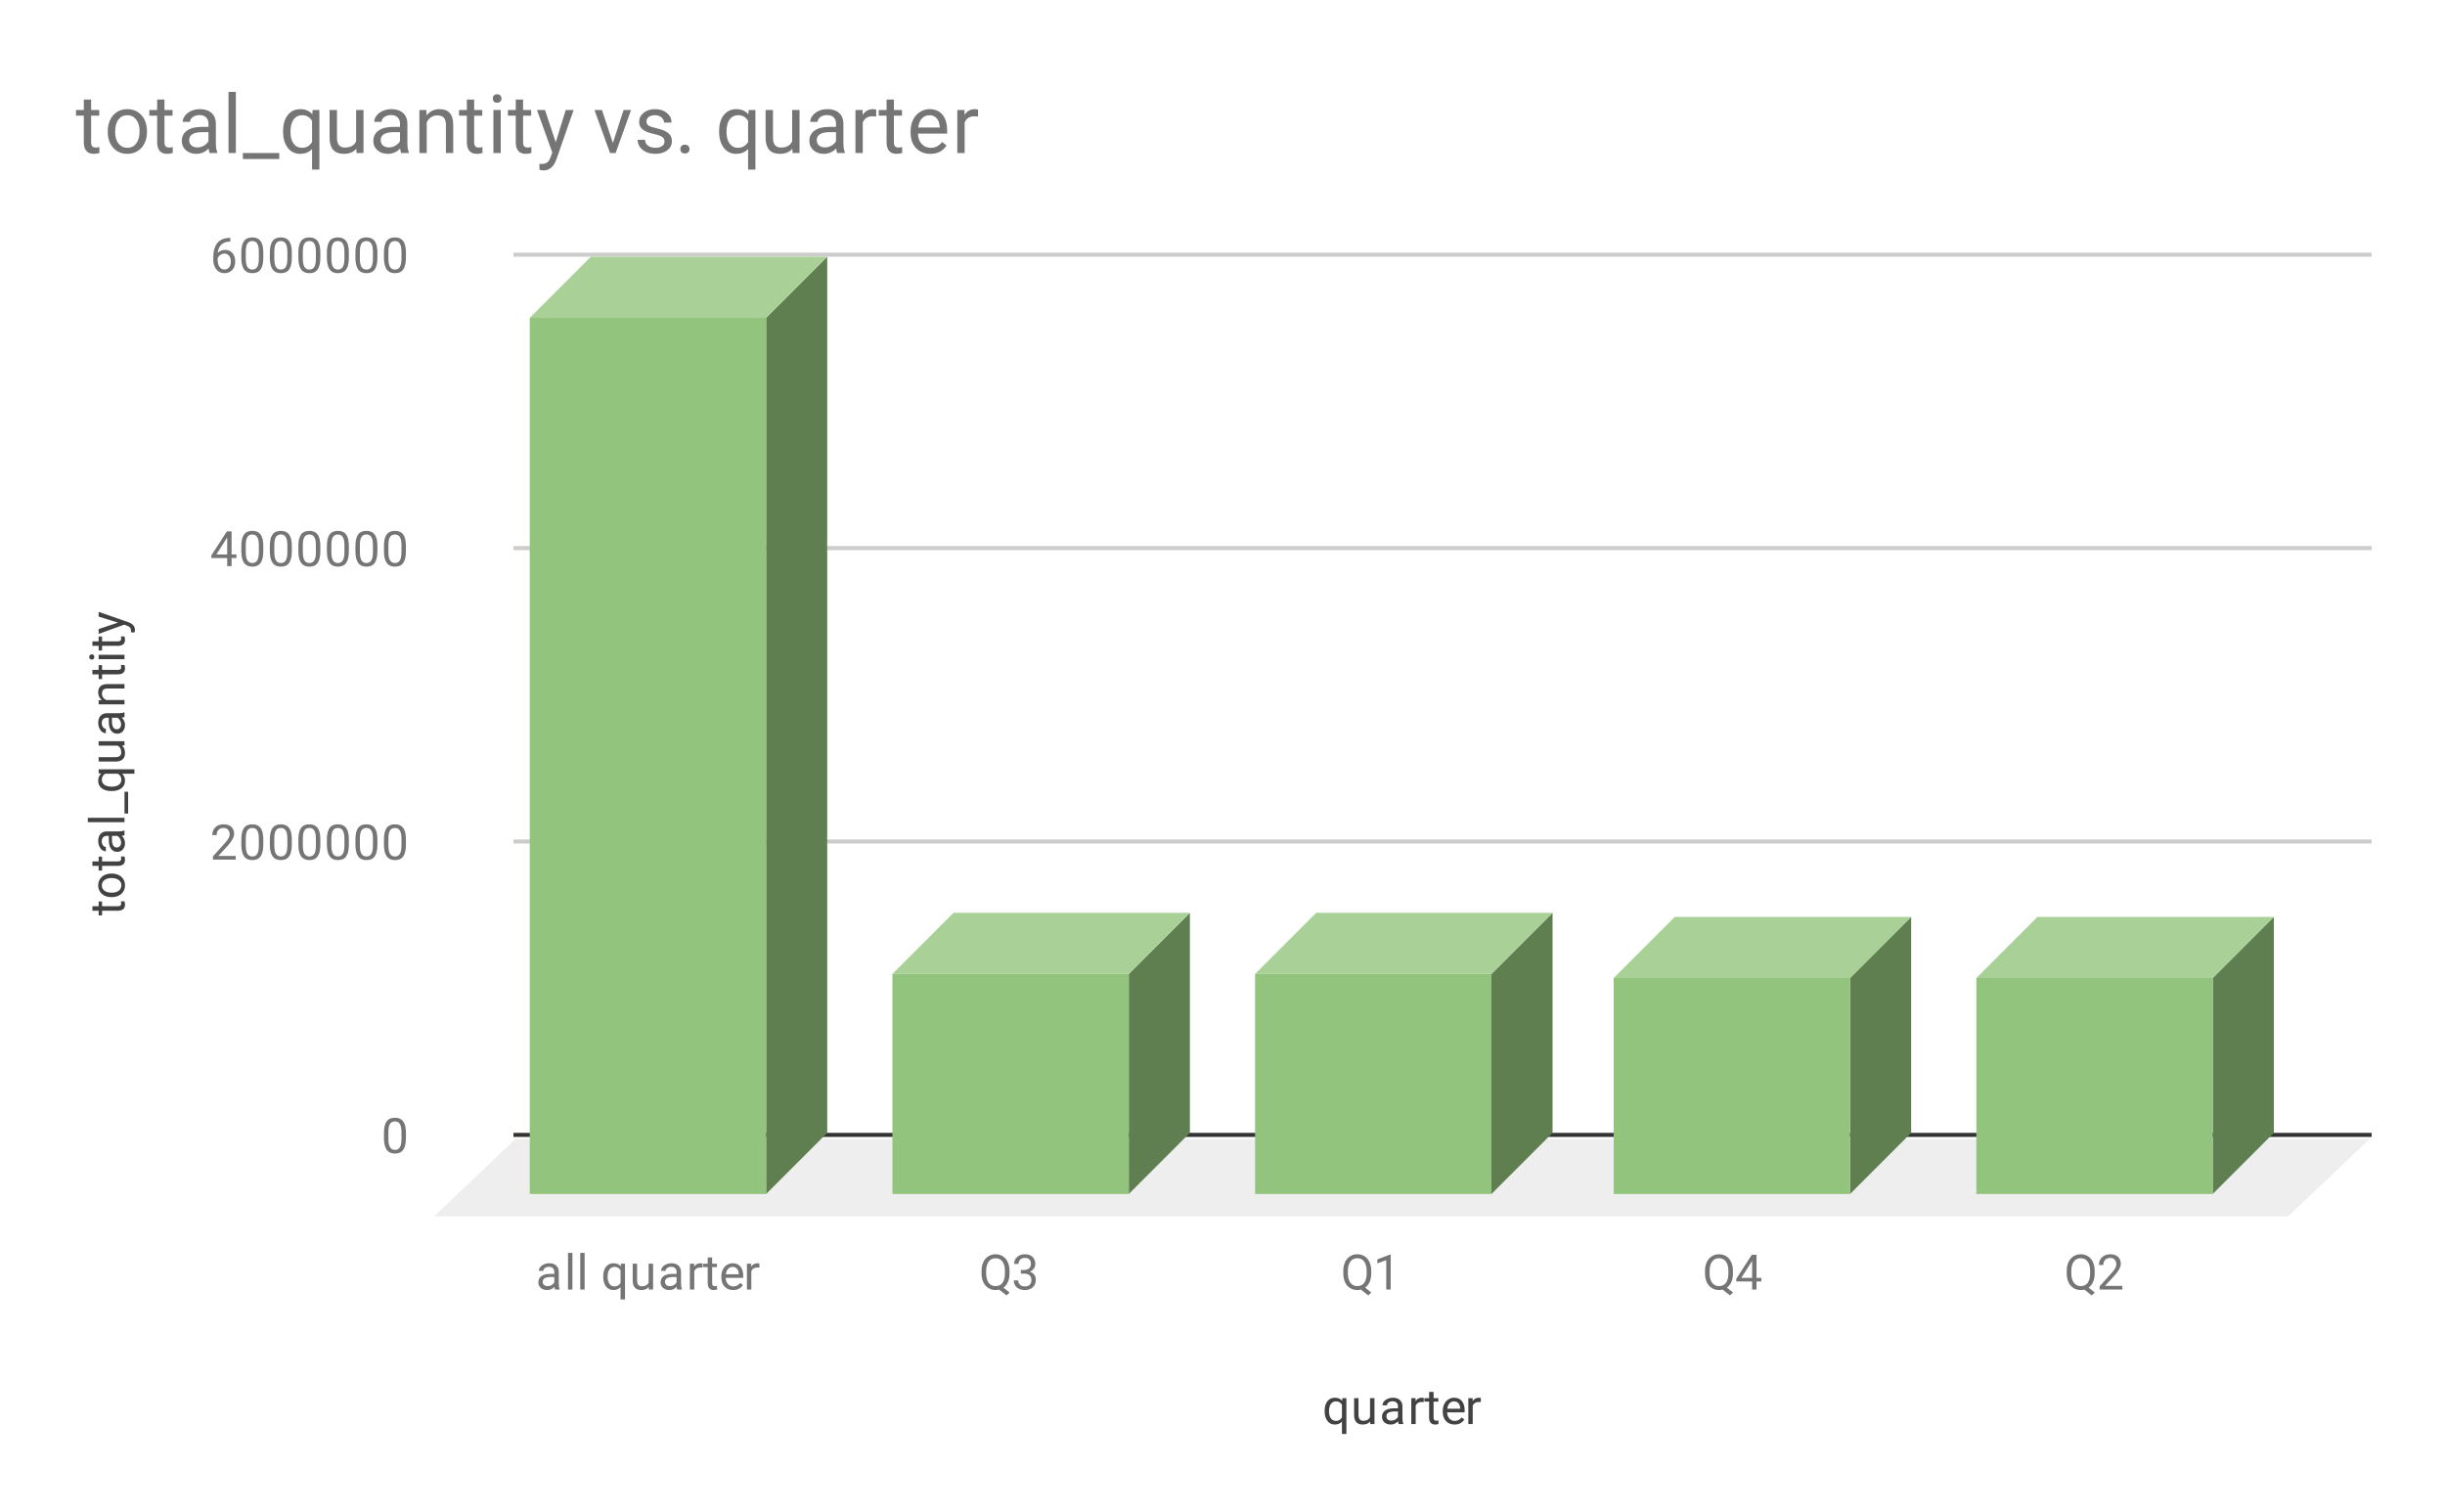 <svg version="1.1" viewBox="0.0 0.0 600.0 371.0" fill="none" stroke="none" stroke-linecap="square" stroke-miterlimit="10" width="600" height="371" xmlns:xlink="http://www.w3.org/1999/xlink" xmlns="http://www.w3.org/2000/svg"><path fill="#ffffff" d="M0 0L600.0 0L600.0 371.0L0 371.0L0 0Z" fill-rule="nonzero"/><path stroke="#333333" stroke-width="1.0" stroke-linecap="butt" d="M126.5 278.5L581.5 278.5" fill-rule="nonzero"/><path fill="#eeeeee" d="M106.5 298.5L126.5 279.5L581.5 279.5L561.5 298.5Z" fill-rule="nonzero"/><path stroke="#cccccc" stroke-width="1.0" stroke-linecap="butt" d="M126.5 206.5L581.5 206.5" fill-rule="nonzero"/><path stroke="#cccccc" stroke-width="1.0" stroke-linecap="butt" d="M126.5 134.5L581.5 134.5" fill-rule="nonzero"/><path stroke="#cccccc" stroke-width="1.0" stroke-linecap="butt" d="M126.5 62.5L581.5 62.5" fill-rule="nonzero"/><clipPath id="id_0"><path d="M106.55 62.417L581.45 62.417L581.45 298.45L106.55 298.45L106.55 62.417Z" clip-rule="nonzero"/></clipPath><path fill="#607f51" clip-path="url(#id_0)" d="M203.0 63.0L203.0 278.0L188.0 293.0L188.0 78.0Z" fill-rule="nonzero"/><path fill="#a9d097" clip-path="url(#id_0)" d="M188.0 78.0L130.0 78.0L145.0 63.0L203.0 63.0Z" fill-rule="nonzero"/><path stroke="#000000" stroke-width="2.0" stroke-linecap="butt" stroke-opacity="0.0" clip-path="url(#id_0)" d="M188.0 293.0L130.0 293.0L130.0 78.0L188.0 78.0Z" fill-rule="nonzero"/><path fill="#93c47d" clip-path="url(#id_0)" d="M188.0 293.0L130.0 293.0L130.0 78.0L188.0 78.0Z" fill-rule="nonzero"/><path fill="#607f51" clip-path="url(#id_0)" d="M292.0 224.0L292.0 278.0L277.0 293.0L277.0 239.0Z" fill-rule="nonzero"/><path fill="#a9d097" clip-path="url(#id_0)" d="M277.0 239.0L219.0 239.0L234.0 224.0L292.0 224.0Z" fill-rule="nonzero"/><path stroke="#000000" stroke-width="2.0" stroke-linecap="butt" stroke-opacity="0.0" clip-path="url(#id_0)" d="M277.0 293.0L219.0 293.0L219.0 239.0L277.0 239.0Z" fill-rule="nonzero"/><path fill="#93c47d" clip-path="url(#id_0)" d="M277.0 293.0L219.0 293.0L219.0 239.0L277.0 239.0Z" fill-rule="nonzero"/><path fill="#607f51" clip-path="url(#id_0)" d="M381.0 224.0L381.0 278.0L366.0 293.0L366.0 239.0Z" fill-rule="nonzero"/><path fill="#a9d097" clip-path="url(#id_0)" d="M366.0 239.0L308.0 239.0L323.0 224.0L381.0 224.0Z" fill-rule="nonzero"/><path stroke="#000000" stroke-width="2.0" stroke-linecap="butt" stroke-opacity="0.0" clip-path="url(#id_0)" d="M366.0 293.0L308.0 293.0L308.0 239.0L366.0 239.0Z" fill-rule="nonzero"/><path fill="#93c47d" clip-path="url(#id_0)" d="M366.0 293.0L308.0 293.0L308.0 239.0L366.0 239.0Z" fill-rule="nonzero"/><path fill="#607f51" clip-path="url(#id_0)" d="M469.0 225.0L469.0 278.0L454.0 293.0L454.0 240.0Z" fill-rule="nonzero"/><path fill="#a9d097" clip-path="url(#id_0)" d="M454.0 240.0L396.0 240.0L411.0 225.0L469.0 225.0Z" fill-rule="nonzero"/><path stroke="#000000" stroke-width="2.0" stroke-linecap="butt" stroke-opacity="0.0" clip-path="url(#id_0)" d="M454.0 293.0L396.0 293.0L396.0 240.0L454.0 240.0Z" fill-rule="nonzero"/><path fill="#93c47d" clip-path="url(#id_0)" d="M454.0 293.0L396.0 293.0L396.0 240.0L454.0 240.0Z" fill-rule="nonzero"/><path fill="#607f51" clip-path="url(#id_0)" d="M558.0 225.0L558.0 278.0L543.0 293.0L543.0 240.0Z" fill-rule="nonzero"/><path fill="#a9d097" clip-path="url(#id_0)" d="M543.0 240.0L485.0 240.0L500.0 225.0L558.0 225.0Z" fill-rule="nonzero"/><path stroke="#000000" stroke-width="2.0" stroke-linecap="butt" stroke-opacity="0.0" clip-path="url(#id_0)" d="M543.0 293.0L485.0 293.0L485.0 240.0L543.0 240.0Z" fill-rule="nonzero"/><path fill="#93c47d" clip-path="url(#id_0)" d="M543.0 293.0L485.0 293.0L485.0 240.0L543.0 240.0Z" fill-rule="nonzero"/><path fill="#424242" d="M325.062 346.231Q325.062 344.731 325.734 343.872Q326.422 342.997 327.578 342.997Q328.703 342.997 329.359 343.747L329.406 343.106L330.406 343.106L330.406 351.887L329.312 351.887L329.312 348.856Q328.656 349.575 327.578 349.575Q326.422 349.575 325.734 348.684Q325.062 347.778 325.062 346.309L325.062 346.231ZM326.141 346.356Q326.141 347.434 326.594 348.059Q327.062 348.684 327.844 348.684Q328.812 348.684 329.312 347.825L329.312 344.716Q328.797 343.887 327.859 343.887Q327.062 343.887 326.594 344.512Q326.141 345.137 326.141 346.356ZM336.234 348.825Q335.609 349.575 334.375 349.575Q333.359 349.575 332.828 348.981Q332.297 348.387 332.297 347.231L332.297 343.106L333.375 343.106L333.375 347.2Q333.375 348.653 334.547 348.653Q335.797 348.653 336.203 347.716L336.203 343.106L337.297 343.106L337.297 349.45L336.266 349.45L336.234 348.825ZM343.234 349.45Q343.141 349.262 343.078 348.778Q342.328 349.575 341.281 349.575Q340.344 349.575 339.734 349.044Q339.141 348.512 339.141 347.684Q339.141 346.7 339.891 346.153Q340.641 345.606 342.016 345.606L343.062 345.606L343.062 345.106Q343.062 344.544 342.719 344.216Q342.391 343.872 341.719 343.872Q341.141 343.872 340.75 344.169Q340.359 344.45 340.359 344.872L339.266 344.872Q339.266 344.387 339.594 343.95Q339.938 343.512 340.516 343.262Q341.094 342.997 341.781 342.997Q342.891 342.997 343.5 343.544Q344.125 344.091 344.156 345.044L344.156 347.966Q344.156 348.841 344.375 349.356L344.375 349.45L343.234 349.45ZM341.438 348.622Q341.953 348.622 342.406 348.356Q342.859 348.091 343.062 347.669L343.062 346.372L342.219 346.372Q340.219 346.372 340.219 347.544Q340.219 348.044 340.562 348.341Q340.906 348.622 341.438 348.622ZM349.391 344.075Q349.141 344.044 348.859 344.044Q347.781 344.044 347.406 344.95L347.406 349.45L346.328 349.45L346.328 343.106L347.375 343.106L347.391 343.841Q347.922 342.997 348.906 342.997Q349.219 342.997 349.391 343.075L349.391 344.075ZM351.797 341.575L351.797 343.106L352.969 343.106L352.969 343.95L351.797 343.95L351.797 347.872Q351.797 348.262 351.953 348.45Q352.109 348.637 352.484 348.637Q352.672 348.637 353.0 348.575L353.0 349.45Q352.578 349.575 352.172 349.575Q351.453 349.575 351.078 349.137Q350.703 348.684 350.703 347.872L350.703 343.95L349.547 343.95L349.547 343.106L350.703 343.106L350.703 341.575L351.797 341.575ZM356.953 349.575Q355.656 349.575 354.844 348.731Q354.047 347.872 354.047 346.45L354.047 346.262Q354.047 345.309 354.406 344.575Q354.766 343.825 355.406 343.419Q356.062 342.997 356.812 342.997Q358.047 342.997 358.734 343.809Q359.422 344.622 359.422 346.137L359.422 346.591L355.125 346.591Q355.156 347.528 355.672 348.106Q356.203 348.684 357.016 348.684Q357.578 348.684 357.969 348.45Q358.375 348.216 358.688 347.825L359.344 348.341Q358.547 349.575 356.953 349.575ZM356.812 343.887Q356.156 343.887 355.703 344.372Q355.266 344.841 355.172 345.7L358.344 345.7L358.344 345.622Q358.297 344.794 357.891 344.341Q357.5 343.887 356.812 343.887ZM363.391 344.075Q363.141 344.044 362.859 344.044Q361.781 344.044 361.406 344.95L361.406 349.45L360.328 349.45L360.328 343.106L361.375 343.106L361.391 343.841Q361.922 342.997 362.906 342.997Q363.219 342.997 363.391 343.075L363.391 344.075Z" fill-rule="nonzero"/><path fill="#424242" d="M22.675 222.386L24.206 222.386L24.206 221.215L25.05 221.215L25.05 222.386L28.972 222.386Q29.363 222.386 29.55 222.23Q29.738 222.074 29.738 221.699Q29.738 221.511 29.675 221.183L30.55 221.183Q30.675 221.605 30.675 222.011Q30.675 222.73 30.238 223.105Q29.784 223.48 28.972 223.48L25.05 223.48L25.05 224.636L24.206 224.636L24.206 223.48L22.675 223.48L22.675 222.386ZM27.316 220.152Q26.394 220.152 25.644 219.793Q24.894 219.418 24.503 218.761Q24.097 218.105 24.097 217.277Q24.097 215.98 24.988 215.183Q25.878 214.371 27.378 214.371L27.456 214.371Q28.378 214.371 29.113 214.73Q29.847 215.09 30.269 215.746Q30.675 216.402 30.675 217.261Q30.675 218.543 29.784 219.355Q28.878 220.152 27.394 220.152L27.316 220.152ZM27.456 219.058Q28.503 219.058 29.144 218.574Q29.784 218.074 29.784 217.261Q29.784 216.433 29.144 215.949Q28.488 215.465 27.316 215.465Q26.284 215.465 25.644 215.965Q24.988 216.449 24.988 217.277Q24.988 218.074 25.628 218.574Q26.253 219.058 27.456 219.058ZM22.675 211.386L24.206 211.386L24.206 210.215L25.05 210.215L25.05 211.386L28.972 211.386Q29.363 211.386 29.55 211.23Q29.738 211.074 29.738 210.699Q29.738 210.511 29.675 210.183L30.55 210.183Q30.675 210.605 30.675 211.011Q30.675 211.73 30.238 212.105Q29.784 212.48 28.972 212.48L25.05 212.48L25.05 213.636L24.206 213.636L24.206 212.48L22.675 212.48L22.675 211.386ZM30.55 204.949Q30.363 205.043 29.878 205.105Q30.675 205.855 30.675 206.902Q30.675 207.84 30.144 208.449Q29.613 209.043 28.784 209.043Q27.8 209.043 27.253 208.293Q26.706 207.543 26.706 206.168L26.706 205.121L26.206 205.121Q25.644 205.121 25.316 205.465Q24.972 205.793 24.972 206.465Q24.972 207.043 25.269 207.433Q25.55 207.824 25.972 207.824L25.972 208.918Q25.488 208.918 25.05 208.59Q24.613 208.246 24.363 207.668Q24.097 207.09 24.097 206.402Q24.097 205.293 24.644 204.683Q25.191 204.058 26.144 204.027L29.066 204.027Q29.941 204.027 30.456 203.808L30.55 203.808L30.55 204.949ZM29.722 206.746Q29.722 206.23 29.456 205.777Q29.191 205.324 28.769 205.121L27.472 205.121L27.472 205.965Q27.472 207.965 28.644 207.965Q29.144 207.965 29.441 207.621Q29.722 207.277 29.722 206.746ZM30.55 200.683L30.55 201.761L21.55 201.761L21.55 200.683L30.55 200.683ZM31.441 194.293L31.441 199.652L30.55 199.652L30.55 194.293L31.441 194.293ZM27.331 194.121Q25.831 194.121 24.972 193.449Q24.097 192.761 24.097 191.605Q24.097 190.48 24.847 189.824L24.206 189.777L24.206 188.777L32.988 188.777L32.988 189.871L29.956 189.871Q30.675 190.527 30.675 191.605Q30.675 192.761 29.784 193.449Q28.878 194.121 27.409 194.121L27.331 194.121ZM27.456 193.043Q28.534 193.043 29.159 192.59Q29.784 192.121 29.784 191.34Q29.784 190.371 28.925 189.871L25.816 189.871Q24.988 190.386 24.988 191.324Q24.988 192.121 25.613 192.59Q26.238 193.043 27.456 193.043ZM29.925 182.949Q30.675 183.574 30.675 184.808Q30.675 185.824 30.081 186.355Q29.488 186.886 28.331 186.886L24.206 186.886L24.206 185.808L28.3 185.808Q29.753 185.808 29.753 184.636Q29.753 183.386 28.816 182.98L24.206 182.98L24.206 181.886L30.55 181.886L30.55 182.918L29.925 182.949ZM30.55 175.949Q30.363 176.043 29.878 176.105Q30.675 176.855 30.675 177.902Q30.675 178.84 30.144 179.449Q29.613 180.043 28.784 180.043Q27.8 180.043 27.253 179.293Q26.706 178.543 26.706 177.168L26.706 176.121L26.206 176.121Q25.644 176.121 25.316 176.465Q24.972 176.793 24.972 177.465Q24.972 178.043 25.269 178.433Q25.55 178.824 25.972 178.824L25.972 179.918Q25.488 179.918 25.05 179.59Q24.613 179.246 24.363 178.668Q24.097 178.09 24.097 177.402Q24.097 176.293 24.644 175.683Q25.191 175.058 26.144 175.027L29.066 175.027Q29.941 175.027 30.456 174.808L30.55 174.808L30.55 175.949ZM29.722 177.746Q29.722 177.23 29.456 176.777Q29.191 176.324 28.769 176.121L27.472 176.121L27.472 176.965Q27.472 178.965 28.644 178.965Q29.144 178.965 29.441 178.621Q29.722 178.277 29.722 177.746ZM24.206 171.84L25.003 171.808Q24.097 171.074 24.097 169.902Q24.097 167.886 26.363 167.871L30.55 167.871L30.55 168.965L26.347 168.965Q25.675 168.965 25.347 169.277Q25.019 169.574 25.019 170.23Q25.019 170.761 25.3 171.168Q25.581 171.558 26.034 171.777L30.55 171.777L30.55 172.855L24.206 172.855L24.206 171.84ZM22.675 164.386L24.206 164.386L24.206 163.215L25.05 163.215L25.05 164.386L28.972 164.386Q29.363 164.386 29.55 164.23Q29.738 164.074 29.738 163.699Q29.738 163.511 29.675 163.183L30.55 163.183Q30.675 163.605 30.675 164.011Q30.675 164.73 30.238 165.105Q29.784 165.48 28.972 165.48L25.05 165.48L25.05 166.636L24.206 166.636L24.206 165.48L22.675 165.48L22.675 164.386ZM30.55 160.683L30.55 161.761L24.206 161.761L24.206 160.683L30.55 160.683ZM22.534 161.855Q22.269 161.855 22.081 161.699Q21.894 161.527 21.894 161.215Q21.894 160.902 22.081 160.746Q22.269 160.574 22.534 160.574Q22.784 160.574 22.972 160.746Q23.144 160.902 23.144 161.215Q23.144 161.527 22.972 161.699Q22.784 161.855 22.534 161.855ZM22.675 157.386L24.206 157.386L24.206 156.215L25.05 156.215L25.05 157.386L28.972 157.386Q29.363 157.386 29.55 157.23Q29.738 157.074 29.738 156.699Q29.738 156.511 29.675 156.183L30.55 156.183Q30.675 156.605 30.675 157.011Q30.675 157.73 30.238 158.105Q29.784 158.48 28.972 158.48L25.05 158.48L25.05 159.636L24.206 159.636L24.206 158.48L22.675 158.48L22.675 157.386ZM28.956 152.793L24.206 151.308L24.206 150.152L31.534 152.699Q33.113 153.293 33.113 154.574L33.097 154.793L33.019 155.183L32.144 155.183L32.159 154.902Q32.159 154.34 31.941 154.043Q31.722 153.73 31.128 153.527L30.472 153.293L24.206 155.558L24.206 154.371L28.956 152.793Z" fill-rule="nonzero"/><path fill="#757575" d="M99.612 279.309Q99.612 281.216 98.956 282.153Q98.316 283.075 96.925 283.075Q95.566 283.075 94.909 282.169Q94.253 281.262 94.222 279.45L94.222 278.012Q94.222 276.122 94.862 275.216Q95.519 274.294 96.909 274.294Q98.284 274.294 98.941 275.184Q99.597 276.059 99.612 277.903L99.612 279.309ZM98.519 277.825Q98.519 276.45 98.128 275.825Q97.753 275.184 96.909 275.184Q96.081 275.184 95.691 275.825Q95.316 276.45 95.316 277.747L95.316 279.481Q95.316 280.856 95.706 281.528Q96.112 282.184 96.925 282.184Q97.722 282.184 98.112 281.559Q98.503 280.934 98.519 279.606L98.519 277.825Z" fill-rule="nonzero"/><path fill="#757575" d="M57.847 210.939L52.253 210.939L52.253 210.158L55.206 206.876Q55.862 206.126 56.112 205.673Q56.362 205.205 56.362 204.705Q56.362 204.033 55.956 203.611Q55.566 203.173 54.878 203.173Q54.081 203.173 53.628 203.642Q53.175 204.095 53.175 204.923L52.097 204.923Q52.097 203.736 52.847 203.017Q53.612 202.283 54.878 202.283Q56.081 202.283 56.769 202.908Q57.456 203.533 57.456 204.58Q57.456 205.83 55.847 207.58L53.566 210.048L57.847 210.048L57.847 210.939ZM64.612 207.298Q64.612 209.205 63.956 210.142Q63.316 211.064 61.925 211.064Q60.566 211.064 59.909 210.158Q59.253 209.251 59.222 207.439L59.222 206.001Q59.222 204.111 59.862 203.205Q60.519 202.283 61.909 202.283Q63.284 202.283 63.941 203.173Q64.597 204.048 64.612 205.892L64.612 207.298ZM63.519 205.814Q63.519 204.439 63.128 203.814Q62.753 203.173 61.909 203.173Q61.081 203.173 60.691 203.814Q60.316 204.439 60.316 205.736L60.316 207.47Q60.316 208.845 60.706 209.517Q61.112 210.173 61.925 210.173Q62.722 210.173 63.112 209.548Q63.503 208.923 63.519 207.595L63.519 205.814ZM71.612 207.298Q71.612 209.205 70.956 210.142Q70.316 211.064 68.925 211.064Q67.566 211.064 66.909 210.158Q66.253 209.251 66.222 207.439L66.222 206.001Q66.222 204.111 66.862 203.205Q67.519 202.283 68.909 202.283Q70.284 202.283 70.941 203.173Q71.597 204.048 71.612 205.892L71.612 207.298ZM70.519 205.814Q70.519 204.439 70.128 203.814Q69.753 203.173 68.909 203.173Q68.081 203.173 67.691 203.814Q67.316 204.439 67.316 205.736L67.316 207.47Q67.316 208.845 67.706 209.517Q68.112 210.173 68.925 210.173Q69.722 210.173 70.112 209.548Q70.503 208.923 70.519 207.595L70.519 205.814ZM78.612 207.298Q78.612 209.205 77.956 210.142Q77.316 211.064 75.925 211.064Q74.566 211.064 73.909 210.158Q73.253 209.251 73.222 207.439L73.222 206.001Q73.222 204.111 73.862 203.205Q74.519 202.283 75.909 202.283Q77.284 202.283 77.941 203.173Q78.597 204.048 78.612 205.892L78.612 207.298ZM77.519 205.814Q77.519 204.439 77.128 203.814Q76.753 203.173 75.909 203.173Q75.081 203.173 74.691 203.814Q74.316 204.439 74.316 205.736L74.316 207.47Q74.316 208.845 74.706 209.517Q75.112 210.173 75.925 210.173Q76.722 210.173 77.112 209.548Q77.503 208.923 77.519 207.595L77.519 205.814ZM85.612 207.298Q85.612 209.205 84.956 210.142Q84.316 211.064 82.925 211.064Q81.566 211.064 80.909 210.158Q80.253 209.251 80.222 207.439L80.222 206.001Q80.222 204.111 80.862 203.205Q81.519 202.283 82.909 202.283Q84.284 202.283 84.941 203.173Q85.597 204.048 85.612 205.892L85.612 207.298ZM84.519 205.814Q84.519 204.439 84.128 203.814Q83.753 203.173 82.909 203.173Q82.081 203.173 81.691 203.814Q81.316 204.439 81.316 205.736L81.316 207.47Q81.316 208.845 81.706 209.517Q82.112 210.173 82.925 210.173Q83.722 210.173 84.112 209.548Q84.503 208.923 84.519 207.595L84.519 205.814ZM92.612 207.298Q92.612 209.205 91.956 210.142Q91.316 211.064 89.925 211.064Q88.566 211.064 87.909 210.158Q87.253 209.251 87.222 207.439L87.222 206.001Q87.222 204.111 87.862 203.205Q88.519 202.283 89.909 202.283Q91.284 202.283 91.941 203.173Q92.597 204.048 92.612 205.892L92.612 207.298ZM91.519 205.814Q91.519 204.439 91.128 203.814Q90.753 203.173 89.909 203.173Q89.081 203.173 88.691 203.814Q88.316 204.439 88.316 205.736L88.316 207.47Q88.316 208.845 88.706 209.517Q89.112 210.173 89.925 210.173Q90.722 210.173 91.112 209.548Q91.503 208.923 91.519 207.595L91.519 205.814ZM99.612 207.298Q99.612 209.205 98.956 210.142Q98.316 211.064 96.925 211.064Q95.566 211.064 94.909 210.158Q94.253 209.251 94.222 207.439L94.222 206.001Q94.222 204.111 94.862 203.205Q95.519 202.283 96.909 202.283Q98.284 202.283 98.941 203.173Q99.597 204.048 99.612 205.892L99.612 207.298ZM98.519 205.814Q98.519 204.439 98.128 203.814Q97.753 203.173 96.909 203.173Q96.081 203.173 95.691 203.814Q95.316 204.439 95.316 205.736L95.316 207.47Q95.316 208.845 95.706 209.517Q96.112 210.173 96.925 210.173Q97.722 210.173 98.112 209.548Q98.503 208.923 98.519 207.595L98.519 205.814Z" fill-rule="nonzero"/><path fill="#757575" d="M56.831 136.068L58.019 136.068L58.019 136.943L56.831 136.943L56.831 138.928L55.753 138.928L55.753 136.943L51.862 136.943L51.862 136.303L55.675 130.397L56.831 130.397L56.831 136.068ZM53.097 136.068L55.753 136.068L55.753 131.881L55.612 132.115L53.097 136.068ZM64.612 135.287Q64.612 137.193 63.956 138.131Q63.316 139.053 61.925 139.053Q60.566 139.053 59.909 138.147Q59.253 137.24 59.222 135.428L59.222 133.99Q59.222 132.1 59.862 131.193Q60.519 130.272 61.909 130.272Q63.284 130.272 63.941 131.162Q64.597 132.037 64.612 133.881L64.612 135.287ZM63.519 133.803Q63.519 132.428 63.128 131.803Q62.753 131.162 61.909 131.162Q61.081 131.162 60.691 131.803Q60.316 132.428 60.316 133.725L60.316 135.459Q60.316 136.834 60.706 137.506Q61.112 138.162 61.925 138.162Q62.722 138.162 63.112 137.537Q63.503 136.912 63.519 135.584L63.519 133.803ZM71.612 135.287Q71.612 137.193 70.956 138.131Q70.316 139.053 68.925 139.053Q67.566 139.053 66.909 138.147Q66.253 137.24 66.222 135.428L66.222 133.99Q66.222 132.1 66.862 131.193Q67.519 130.272 68.909 130.272Q70.284 130.272 70.941 131.162Q71.597 132.037 71.612 133.881L71.612 135.287ZM70.519 133.803Q70.519 132.428 70.128 131.803Q69.753 131.162 68.909 131.162Q68.081 131.162 67.691 131.803Q67.316 132.428 67.316 133.725L67.316 135.459Q67.316 136.834 67.706 137.506Q68.112 138.162 68.925 138.162Q69.722 138.162 70.112 137.537Q70.503 136.912 70.519 135.584L70.519 133.803ZM78.612 135.287Q78.612 137.193 77.956 138.131Q77.316 139.053 75.925 139.053Q74.566 139.053 73.909 138.147Q73.253 137.24 73.222 135.428L73.222 133.99Q73.222 132.1 73.862 131.193Q74.519 130.272 75.909 130.272Q77.284 130.272 77.941 131.162Q78.597 132.037 78.612 133.881L78.612 135.287ZM77.519 133.803Q77.519 132.428 77.128 131.803Q76.753 131.162 75.909 131.162Q75.081 131.162 74.691 131.803Q74.316 132.428 74.316 133.725L74.316 135.459Q74.316 136.834 74.706 137.506Q75.112 138.162 75.925 138.162Q76.722 138.162 77.112 137.537Q77.503 136.912 77.519 135.584L77.519 133.803ZM85.612 135.287Q85.612 137.193 84.956 138.131Q84.316 139.053 82.925 139.053Q81.566 139.053 80.909 138.147Q80.253 137.24 80.222 135.428L80.222 133.99Q80.222 132.1 80.862 131.193Q81.519 130.272 82.909 130.272Q84.284 130.272 84.941 131.162Q85.597 132.037 85.612 133.881L85.612 135.287ZM84.519 133.803Q84.519 132.428 84.128 131.803Q83.753 131.162 82.909 131.162Q82.081 131.162 81.691 131.803Q81.316 132.428 81.316 133.725L81.316 135.459Q81.316 136.834 81.706 137.506Q82.112 138.162 82.925 138.162Q83.722 138.162 84.112 137.537Q84.503 136.912 84.519 135.584L84.519 133.803ZM92.612 135.287Q92.612 137.193 91.956 138.131Q91.316 139.053 89.925 139.053Q88.566 139.053 87.909 138.147Q87.253 137.24 87.222 135.428L87.222 133.99Q87.222 132.1 87.862 131.193Q88.519 130.272 89.909 130.272Q91.284 130.272 91.941 131.162Q92.597 132.037 92.612 133.881L92.612 135.287ZM91.519 133.803Q91.519 132.428 91.128 131.803Q90.753 131.162 89.909 131.162Q89.081 131.162 88.691 131.803Q88.316 132.428 88.316 133.725L88.316 135.459Q88.316 136.834 88.706 137.506Q89.112 138.162 89.925 138.162Q90.722 138.162 91.112 137.537Q91.503 136.912 91.519 135.584L91.519 133.803ZM99.612 135.287Q99.612 137.193 98.956 138.131Q98.316 139.053 96.925 139.053Q95.566 139.053 94.909 138.147Q94.253 137.24 94.222 135.428L94.222 133.99Q94.222 132.1 94.862 131.193Q95.519 130.272 96.909 130.272Q98.284 130.272 98.941 131.162Q99.597 132.037 99.612 133.881L99.612 135.287ZM98.519 133.803Q98.519 132.428 98.128 131.803Q97.753 131.162 96.909 131.162Q96.081 131.162 95.691 131.803Q95.316 132.428 95.316 133.725L95.316 135.459Q95.316 136.834 95.706 137.506Q96.112 138.162 96.925 138.162Q97.722 138.162 98.112 137.537Q98.503 136.912 98.519 135.584L98.519 133.803Z" fill-rule="nonzero"/><path fill="#757575" d="M56.519 58.385L56.519 59.292L56.316 59.292Q55.05 59.323 54.3 60.057Q53.55 60.776 53.425 62.089Q54.112 61.323 55.269 61.323Q56.378 61.323 57.05 62.104Q57.722 62.885 57.722 64.135Q57.722 65.448 57.003 66.245Q56.284 67.042 55.066 67.042Q53.847 67.042 53.081 66.104Q52.331 65.151 52.331 63.667L52.331 63.26Q52.331 60.901 53.331 59.651Q54.331 58.401 56.316 58.385L56.519 58.385ZM55.097 62.229Q54.534 62.229 54.066 62.557Q53.597 62.885 53.409 63.401L53.409 63.792Q53.409 64.854 53.878 65.495Q54.362 66.135 55.066 66.135Q55.8 66.135 56.222 65.604Q56.644 65.057 56.644 64.182Q56.644 63.307 56.222 62.776Q55.8 62.229 55.097 62.229ZM64.612 63.276Q64.612 65.182 63.956 66.12Q63.316 67.042 61.925 67.042Q60.566 67.042 59.909 66.135Q59.253 65.229 59.222 63.417L59.222 61.979Q59.222 60.089 59.862 59.182Q60.519 58.26 61.909 58.26Q63.284 58.26 63.941 59.151Q64.597 60.026 64.612 61.87L64.612 63.276ZM63.519 61.792Q63.519 60.417 63.128 59.792Q62.753 59.151 61.909 59.151Q61.081 59.151 60.691 59.792Q60.316 60.417 60.316 61.714L60.316 63.448Q60.316 64.823 60.706 65.495Q61.112 66.151 61.925 66.151Q62.722 66.151 63.112 65.526Q63.503 64.901 63.519 63.573L63.519 61.792ZM71.612 63.276Q71.612 65.182 70.956 66.12Q70.316 67.042 68.925 67.042Q67.566 67.042 66.909 66.135Q66.253 65.229 66.222 63.417L66.222 61.979Q66.222 60.089 66.862 59.182Q67.519 58.26 68.909 58.26Q70.284 58.26 70.941 59.151Q71.597 60.026 71.612 61.87L71.612 63.276ZM70.519 61.792Q70.519 60.417 70.128 59.792Q69.753 59.151 68.909 59.151Q68.081 59.151 67.691 59.792Q67.316 60.417 67.316 61.714L67.316 63.448Q67.316 64.823 67.706 65.495Q68.112 66.151 68.925 66.151Q69.722 66.151 70.112 65.526Q70.503 64.901 70.519 63.573L70.519 61.792ZM78.612 63.276Q78.612 65.182 77.956 66.12Q77.316 67.042 75.925 67.042Q74.566 67.042 73.909 66.135Q73.253 65.229 73.222 63.417L73.222 61.979Q73.222 60.089 73.862 59.182Q74.519 58.26 75.909 58.26Q77.284 58.26 77.941 59.151Q78.597 60.026 78.612 61.87L78.612 63.276ZM77.519 61.792Q77.519 60.417 77.128 59.792Q76.753 59.151 75.909 59.151Q75.081 59.151 74.691 59.792Q74.316 60.417 74.316 61.714L74.316 63.448Q74.316 64.823 74.706 65.495Q75.112 66.151 75.925 66.151Q76.722 66.151 77.112 65.526Q77.503 64.901 77.519 63.573L77.519 61.792ZM85.612 63.276Q85.612 65.182 84.956 66.12Q84.316 67.042 82.925 67.042Q81.566 67.042 80.909 66.135Q80.253 65.229 80.222 63.417L80.222 61.979Q80.222 60.089 80.862 59.182Q81.519 58.26 82.909 58.26Q84.284 58.26 84.941 59.151Q85.597 60.026 85.612 61.87L85.612 63.276ZM84.519 61.792Q84.519 60.417 84.128 59.792Q83.753 59.151 82.909 59.151Q82.081 59.151 81.691 59.792Q81.316 60.417 81.316 61.714L81.316 63.448Q81.316 64.823 81.706 65.495Q82.112 66.151 82.925 66.151Q83.722 66.151 84.112 65.526Q84.503 64.901 84.519 63.573L84.519 61.792ZM92.612 63.276Q92.612 65.182 91.956 66.12Q91.316 67.042 89.925 67.042Q88.566 67.042 87.909 66.135Q87.253 65.229 87.222 63.417L87.222 61.979Q87.222 60.089 87.862 59.182Q88.519 58.26 89.909 58.26Q91.284 58.26 91.941 59.151Q92.597 60.026 92.612 61.87L92.612 63.276ZM91.519 61.792Q91.519 60.417 91.128 59.792Q90.753 59.151 89.909 59.151Q89.081 59.151 88.691 59.792Q88.316 60.417 88.316 61.714L88.316 63.448Q88.316 64.823 88.706 65.495Q89.112 66.151 89.925 66.151Q90.722 66.151 91.112 65.526Q91.503 64.901 91.519 63.573L91.519 61.792ZM99.612 63.276Q99.612 65.182 98.956 66.12Q98.316 67.042 96.925 67.042Q95.566 67.042 94.909 66.135Q94.253 65.229 94.222 63.417L94.222 61.979Q94.222 60.089 94.862 59.182Q95.519 58.26 96.909 58.26Q98.284 58.26 98.941 59.151Q99.597 60.026 99.612 61.87L99.612 63.276ZM98.519 61.792Q98.519 60.417 98.128 59.792Q97.753 59.151 96.909 59.151Q96.081 59.151 95.691 59.792Q95.316 60.417 95.316 61.714L95.316 63.448Q95.316 64.823 95.706 65.495Q96.112 66.151 96.925 66.151Q97.722 66.151 98.112 65.526Q98.503 64.901 98.519 63.573L98.519 61.792Z" fill-rule="nonzero"/><path fill="#757575" d="M136.202 316.45Q136.108 316.262 136.045 315.778Q135.295 316.575 134.249 316.575Q133.311 316.575 132.702 316.044Q132.108 315.512 132.108 314.684Q132.108 313.7 132.858 313.153Q133.608 312.606 134.983 312.606L136.03 312.606L136.03 312.106Q136.03 311.544 135.686 311.216Q135.358 310.872 134.686 310.872Q134.108 310.872 133.717 311.169Q133.327 311.45 133.327 311.872L132.233 311.872Q132.233 311.387 132.561 310.95Q132.905 310.512 133.483 310.262Q134.061 309.997 134.749 309.997Q135.858 309.997 136.467 310.544Q137.092 311.091 137.124 312.044L137.124 314.966Q137.124 315.841 137.342 316.356L137.342 316.45L136.202 316.45ZM134.405 315.622Q134.92 315.622 135.374 315.356Q135.827 315.091 136.03 314.669L136.03 313.372L135.186 313.372Q133.186 313.372 133.186 314.544Q133.186 315.044 133.53 315.341Q133.874 315.622 134.405 315.622ZM140.467 316.45L139.389 316.45L139.389 307.45L140.467 307.45L140.467 316.45ZM143.467 316.45L142.389 316.45L142.389 307.45L143.467 307.45L143.467 316.45ZM148.03 313.231Q148.03 311.731 148.702 310.872Q149.389 309.997 150.545 309.997Q151.67 309.997 152.327 310.747L152.374 310.106L153.374 310.106L153.374 318.887L152.28 318.887L152.28 315.856Q151.624 316.575 150.545 316.575Q149.389 316.575 148.702 315.684Q148.03 314.778 148.03 313.309L148.03 313.231ZM149.108 313.356Q149.108 314.434 149.561 315.059Q150.03 315.684 150.811 315.684Q151.78 315.684 152.28 314.825L152.28 311.716Q151.764 310.887 150.827 310.887Q150.03 310.887 149.561 311.512Q149.108 312.137 149.108 313.356ZM159.202 315.825Q158.577 316.575 157.342 316.575Q156.327 316.575 155.795 315.981Q155.264 315.387 155.264 314.231L155.264 310.106L156.342 310.106L156.342 314.2Q156.342 315.653 157.514 315.653Q158.764 315.653 159.17 314.716L159.17 310.106L160.264 310.106L160.264 316.45L159.233 316.45L159.202 315.825ZM166.202 316.45Q166.108 316.262 166.045 315.778Q165.295 316.575 164.249 316.575Q163.311 316.575 162.702 316.044Q162.108 315.512 162.108 314.684Q162.108 313.7 162.858 313.153Q163.608 312.606 164.983 312.606L166.03 312.606L166.03 312.106Q166.03 311.544 165.686 311.216Q165.358 310.872 164.686 310.872Q164.108 310.872 163.717 311.169Q163.327 311.45 163.327 311.872L162.233 311.872Q162.233 311.387 162.561 310.95Q162.905 310.512 163.483 310.262Q164.061 309.997 164.749 309.997Q165.858 309.997 166.467 310.544Q167.092 311.091 167.124 312.044L167.124 314.966Q167.124 315.841 167.342 316.356L167.342 316.45L166.202 316.45ZM164.405 315.622Q164.92 315.622 165.374 315.356Q165.827 315.091 166.03 314.669L166.03 313.372L165.186 313.372Q163.186 313.372 163.186 314.544Q163.186 315.044 163.53 315.341Q163.874 315.622 164.405 315.622ZM172.358 311.075Q172.108 311.044 171.827 311.044Q170.749 311.044 170.374 311.95L170.374 316.45L169.295 316.45L169.295 310.106L170.342 310.106L170.358 310.841Q170.889 309.997 171.874 309.997Q172.186 309.997 172.358 310.075L172.358 311.075ZM174.764 308.575L174.764 310.106L175.936 310.106L175.936 310.95L174.764 310.95L174.764 314.872Q174.764 315.262 174.92 315.45Q175.077 315.637 175.452 315.637Q175.639 315.637 175.967 315.575L175.967 316.45Q175.545 316.575 175.139 316.575Q174.42 316.575 174.045 316.137Q173.67 315.684 173.67 314.872L173.67 310.95L172.514 310.95L172.514 310.106L173.67 310.106L173.67 308.575L174.764 308.575ZM179.92 316.575Q178.624 316.575 177.811 315.731Q177.014 314.872 177.014 313.45L177.014 313.262Q177.014 312.309 177.374 311.575Q177.733 310.825 178.374 310.419Q179.03 309.997 179.78 309.997Q181.014 309.997 181.702 310.809Q182.389 311.622 182.389 313.137L182.389 313.591L178.092 313.591Q178.124 314.528 178.639 315.106Q179.17 315.684 179.983 315.684Q180.545 315.684 180.936 315.45Q181.342 315.216 181.655 314.825L182.311 315.341Q181.514 316.575 179.92 316.575ZM179.78 310.887Q179.124 310.887 178.67 311.372Q178.233 311.841 178.139 312.7L181.311 312.7L181.311 312.622Q181.264 311.794 180.858 311.341Q180.467 310.887 179.78 310.887ZM186.358 311.075Q186.108 311.044 185.827 311.044Q184.749 311.044 184.374 311.95L184.374 316.45L183.295 316.45L183.295 310.106L184.342 310.106L184.358 310.841Q184.889 309.997 185.874 309.997Q186.186 309.997 186.358 310.075L186.358 311.075Z" fill-rule="nonzero"/><path fill="#757575" d="M247.734 312.466Q247.734 313.7 247.343 314.591Q246.952 315.481 246.249 315.981L247.765 317.184L246.999 317.887L245.202 316.466Q244.781 316.575 244.312 316.575Q243.312 316.575 242.531 316.075Q241.749 315.575 241.312 314.669Q240.89 313.747 240.874 312.528L240.874 311.919Q240.874 310.684 241.296 309.747Q241.734 308.809 242.515 308.309Q243.296 307.794 244.296 307.794Q245.327 307.794 246.109 308.294Q246.89 308.794 247.312 309.731Q247.734 310.669 247.734 311.919L247.734 312.466ZM246.609 311.903Q246.609 310.403 246.015 309.591Q245.421 308.762 244.296 308.762Q243.234 308.762 242.624 309.575Q242.015 310.387 241.999 311.825L241.999 312.466Q241.999 313.919 242.609 314.762Q243.218 315.606 244.312 315.606Q245.406 315.606 245.999 314.825Q246.593 314.028 246.609 312.544L246.609 311.903ZM250.515 311.653L251.327 311.653Q252.109 311.637 252.546 311.247Q252.984 310.856 252.984 310.184Q252.984 308.684 251.484 308.684Q250.781 308.684 250.359 309.091Q249.952 309.497 249.952 310.153L248.859 310.153Q248.859 309.137 249.593 308.466Q250.343 307.794 251.484 307.794Q252.687 307.794 253.374 308.434Q254.062 309.075 254.062 310.216Q254.062 310.778 253.702 311.294Q253.343 311.809 252.718 312.075Q253.421 312.294 253.796 312.809Q254.187 313.325 254.187 314.075Q254.187 315.216 253.437 315.903Q252.687 316.575 251.484 316.575Q250.296 316.575 249.531 315.919Q248.781 315.262 248.781 314.2L249.874 314.2Q249.874 314.872 250.312 315.278Q250.749 315.684 251.499 315.684Q252.281 315.684 252.687 315.278Q253.109 314.856 253.109 314.091Q253.109 313.356 252.656 312.966Q252.202 312.559 251.327 312.544L250.515 312.544L250.515 311.653Z" fill-rule="nonzero"/><path fill="#757575" d="M336.5 312.466Q336.5 313.7 336.109 314.591Q335.719 315.481 335.016 315.981L336.531 317.184L335.766 317.887L333.969 316.466Q333.547 316.575 333.078 316.575Q332.078 316.575 331.297 316.075Q330.516 315.575 330.078 314.669Q329.656 313.747 329.641 312.528L329.641 311.919Q329.641 310.684 330.062 309.747Q330.5 308.809 331.281 308.309Q332.062 307.794 333.062 307.794Q334.094 307.794 334.875 308.294Q335.656 308.794 336.078 309.731Q336.5 310.669 336.5 311.919L336.5 312.466ZM335.375 311.903Q335.375 310.403 334.781 309.591Q334.188 308.762 333.062 308.762Q332.0 308.762 331.391 309.575Q330.781 310.387 330.766 311.825L330.766 312.466Q330.766 313.919 331.375 314.762Q331.984 315.606 333.078 315.606Q334.172 315.606 334.766 314.825Q335.359 314.028 335.375 312.544L335.375 311.903ZM341.266 316.45L340.188 316.45L340.188 309.231L338.0 310.028L338.0 309.044L341.109 307.872L341.266 307.872L341.266 316.45Z" fill-rule="nonzero"/><path fill="#757575" d="M425.266 312.466Q425.266 313.7 424.876 314.591Q424.485 315.481 423.782 315.981L425.298 317.184L424.532 317.887L422.735 316.466Q422.313 316.575 421.844 316.575Q420.844 316.575 420.063 316.075Q419.282 315.575 418.844 314.669Q418.423 313.747 418.407 312.528L418.407 311.919Q418.407 310.684 418.829 309.747Q419.266 308.809 420.048 308.309Q420.829 307.794 421.829 307.794Q422.86 307.794 423.641 308.294Q424.423 308.794 424.844 309.731Q425.266 310.669 425.266 311.919L425.266 312.466ZM424.141 311.903Q424.141 310.403 423.548 309.591Q422.954 308.762 421.829 308.762Q420.766 308.762 420.157 309.575Q419.548 310.387 419.532 311.825L419.532 312.466Q419.532 313.919 420.141 314.762Q420.751 315.606 421.844 315.606Q422.938 315.606 423.532 314.825Q424.126 314.028 424.141 312.544L424.141 311.903ZM431.048 313.591L432.235 313.591L432.235 314.466L431.048 314.466L431.048 316.45L429.969 316.45L429.969 314.466L426.079 314.466L426.079 313.825L429.891 307.919L431.048 307.919L431.048 313.591ZM427.313 313.591L429.969 313.591L429.969 309.403L429.829 309.637L427.313 313.591Z" fill-rule="nonzero"/><path fill="#757575" d="M514.033 312.466Q514.033 313.7 513.642 314.591Q513.251 315.481 512.548 315.981L514.064 317.184L513.298 317.887L511.501 316.466Q511.08 316.575 510.611 316.575Q509.611 316.575 508.83 316.075Q508.048 315.575 507.611 314.669Q507.189 313.747 507.173 312.528L507.173 311.919Q507.173 310.684 507.595 309.747Q508.033 308.809 508.814 308.309Q509.595 307.794 510.595 307.794Q511.626 307.794 512.408 308.294Q513.189 308.794 513.611 309.731Q514.033 310.669 514.033 311.919L514.033 312.466ZM512.908 311.903Q512.908 310.403 512.314 309.591Q511.72 308.762 510.595 308.762Q509.533 308.762 508.923 309.575Q508.314 310.387 508.298 311.825L508.298 312.466Q508.298 313.919 508.908 314.762Q509.517 315.606 510.611 315.606Q511.705 315.606 512.298 314.825Q512.892 314.028 512.908 312.544L512.908 311.903ZM520.83 316.45L515.236 316.45L515.236 315.669L518.189 312.387Q518.845 311.637 519.095 311.184Q519.345 310.716 519.345 310.216Q519.345 309.544 518.939 309.122Q518.548 308.684 517.861 308.684Q517.064 308.684 516.611 309.153Q516.158 309.606 516.158 310.434L515.08 310.434Q515.08 309.247 515.83 308.528Q516.595 307.794 517.861 307.794Q519.064 307.794 519.751 308.419Q520.439 309.044 520.439 310.091Q520.439 311.341 518.83 313.091L516.548 315.559L520.83 315.559L520.83 316.45Z" fill-rule="nonzero"/><path fill="#757575" d="M22.363 24.425L22.363 26.988L24.347 26.988L24.347 28.378L22.363 28.378L22.363 34.925Q22.363 35.566 22.628 35.894Q22.894 36.206 23.534 36.206Q23.847 36.206 24.394 36.081L24.394 37.55Q23.675 37.753 23.003 37.753Q21.8 37.753 21.175 37.019Q20.566 36.284 20.566 34.925L20.566 28.378L18.644 28.378L18.644 26.988L20.566 26.988L20.566 24.425L22.363 24.425ZM26.441 32.175Q26.441 30.613 27.05 29.378Q27.659 28.128 28.738 27.456Q29.831 26.784 31.238 26.784Q33.394 26.784 34.722 28.284Q36.066 29.769 36.066 32.253L36.066 32.378Q36.066 33.925 35.472 35.159Q34.878 36.378 33.769 37.066Q32.675 37.753 31.253 37.753Q29.113 37.753 27.769 36.253Q26.441 34.753 26.441 32.3L26.441 32.175ZM28.253 32.378Q28.253 34.144 29.066 35.206Q29.894 36.269 31.253 36.269Q32.628 36.269 33.441 35.191Q34.253 34.112 34.253 32.175Q34.253 30.425 33.425 29.347Q32.597 28.269 31.238 28.269Q29.894 28.269 29.066 29.331Q28.253 30.394 28.253 32.378ZM40.362 24.425L40.362 26.988L42.347 26.988L42.347 28.378L40.362 28.378L40.362 34.925Q40.362 35.566 40.628 35.894Q40.894 36.206 41.534 36.206Q41.847 36.206 42.394 36.081L42.394 37.55Q41.675 37.753 41.003 37.753Q39.8 37.753 39.175 37.019Q38.566 36.284 38.566 34.925L38.566 28.378L36.644 28.378L36.644 26.988L38.566 26.988L38.566 24.425L40.362 24.425ZM51.441 37.55Q51.284 37.237 51.191 36.441Q49.925 37.753 48.175 37.753Q46.612 37.753 45.612 36.862Q44.612 35.972 44.612 34.612Q44.612 32.972 45.862 32.066Q47.128 31.144 49.394 31.144L51.159 31.144L51.159 30.316Q51.159 29.363 50.581 28.8Q50.019 28.238 48.925 28.238Q47.956 28.238 47.3 28.738Q46.644 29.222 46.644 29.909L44.831 29.909Q44.831 29.128 45.394 28.394Q45.956 27.644 46.909 27.222Q47.878 26.784 49.034 26.784Q50.862 26.784 51.894 27.706Q52.925 28.613 52.972 30.222L52.972 35.081Q52.972 36.534 53.331 37.394L53.331 37.55L51.441 37.55ZM48.441 36.175Q49.3 36.175 50.05 35.737Q50.816 35.3 51.159 34.597L51.159 32.425L49.737 32.425Q46.425 32.425 46.425 34.362Q46.425 35.222 46.987 35.706Q47.55 36.175 48.441 36.175ZM57.878 37.55L56.081 37.55L56.081 22.55L57.878 22.55L57.878 37.55ZM68.534 39.019L59.597 39.019L59.597 37.55L68.534 37.55L68.534 39.019ZM69.472 32.175Q69.472 29.691 70.612 28.238Q71.769 26.784 73.691 26.784Q75.566 26.784 76.644 28.05L76.722 26.988L78.378 26.988L78.378 41.612L76.581 41.612L76.581 36.566Q75.487 37.753 73.675 37.753Q71.753 37.753 70.612 36.269Q69.472 34.769 69.472 32.3L69.472 32.175ZM71.284 32.378Q71.284 34.206 72.05 35.237Q72.816 36.269 74.112 36.269Q75.722 36.269 76.581 34.847L76.581 29.675Q75.722 28.269 74.144 28.269Q72.831 28.269 72.05 29.316Q71.284 30.347 71.284 32.378ZM87.441 36.503Q86.394 37.753 84.347 37.753Q82.659 37.753 81.769 36.769Q80.894 35.784 80.878 33.862L80.878 26.988L82.691 26.988L82.691 33.816Q82.691 36.206 84.644 36.206Q86.706 36.206 87.394 34.675L87.394 26.988L89.206 26.988L89.206 37.55L87.487 37.55L87.441 36.503ZM98.441 37.55Q98.284 37.237 98.191 36.441Q96.925 37.753 95.175 37.753Q93.612 37.753 92.612 36.862Q91.612 35.972 91.612 34.612Q91.612 32.972 92.862 32.066Q94.128 31.144 96.394 31.144L98.159 31.144L98.159 30.316Q98.159 29.363 97.581 28.8Q97.019 28.238 95.925 28.238Q94.956 28.238 94.3 28.738Q93.644 29.222 93.644 29.909L91.831 29.909Q91.831 29.128 92.394 28.394Q92.956 27.644 93.909 27.222Q94.878 26.784 96.034 26.784Q97.862 26.784 98.894 27.706Q99.925 28.613 99.972 30.222L99.972 35.081Q99.972 36.534 100.331 37.394L100.331 37.55L98.441 37.55ZM95.441 36.175Q96.3 36.175 97.05 35.737Q97.816 35.3 98.159 34.597L98.159 32.425L96.737 32.425Q93.425 32.425 93.425 34.362Q93.425 35.222 93.987 35.706Q94.55 36.175 95.441 36.175ZM104.628 26.988L104.691 28.316Q105.894 26.784 107.847 26.784Q111.206 26.784 111.222 30.566L111.222 37.55L109.425 37.55L109.425 30.55Q109.409 29.409 108.894 28.863Q108.394 28.316 107.3 28.316Q106.425 28.316 105.753 28.784Q105.097 29.253 104.722 30.019L104.722 37.55L102.925 37.55L102.925 26.988L104.628 26.988ZM116.362 24.425L116.362 26.988L118.347 26.988L118.347 28.378L116.362 28.378L116.362 34.925Q116.362 35.566 116.628 35.894Q116.894 36.206 117.534 36.206Q117.847 36.206 118.394 36.081L118.394 37.55Q117.675 37.753 117.003 37.753Q115.8 37.753 115.175 37.019Q114.566 36.284 114.566 34.925L114.566 28.378L112.644 28.378L112.644 26.988L114.566 26.988L114.566 24.425L116.362 24.425ZM122.878 37.55L121.081 37.55L121.081 26.988L122.878 26.988L122.878 37.55ZM120.925 24.175Q120.925 23.738 121.191 23.441Q121.472 23.128 121.987 23.128Q122.519 23.128 122.784 23.441Q123.066 23.738 123.066 24.175Q123.066 24.613 122.784 24.909Q122.519 25.206 121.987 25.206Q121.472 25.206 121.191 24.909Q120.925 24.613 120.925 24.175ZM128.363 24.425L128.363 26.988L130.347 26.988L130.347 28.378L128.363 28.378L128.363 34.925Q128.363 35.566 128.628 35.894Q128.894 36.206 129.534 36.206Q129.847 36.206 130.394 36.081L130.394 37.55Q129.675 37.753 129.003 37.753Q127.8 37.753 127.175 37.019Q126.566 36.284 126.566 34.925L126.566 28.378L124.644 28.378L124.644 26.988L126.566 26.988L126.566 24.425L128.363 24.425ZM136.378 34.909L138.831 26.988L140.769 26.988L136.519 39.175Q135.534 41.816 133.394 41.816L133.05 41.784L132.378 41.659L132.378 40.191L132.863 40.237Q133.784 40.237 134.284 39.862Q134.8 39.487 135.128 38.503L135.534 37.425L131.769 26.988L133.738 26.988L136.378 34.909ZM150.409 35.097L153.019 26.988L154.863 26.988L151.081 37.55L149.706 37.55L145.878 26.988L147.722 26.988L150.409 35.097ZM163.066 34.753Q163.066 34.019 162.519 33.612Q161.972 33.206 160.597 32.909Q159.222 32.612 158.409 32.206Q157.613 31.8 157.222 31.238Q156.847 30.659 156.847 29.878Q156.847 28.581 157.941 27.691Q159.034 26.784 160.753 26.784Q162.55 26.784 163.659 27.722Q164.784 28.644 164.784 30.081L162.956 30.081Q162.956 29.347 162.331 28.816Q161.706 28.269 160.753 28.269Q159.753 28.269 159.191 28.706Q158.644 29.128 158.644 29.831Q158.644 30.472 159.159 30.816Q159.675 31.144 161.034 31.456Q162.394 31.753 163.222 32.175Q164.066 32.581 164.472 33.175Q164.878 33.769 164.878 34.612Q164.878 36.034 163.738 36.894Q162.613 37.753 160.8 37.753Q159.534 37.753 158.55 37.3Q157.581 36.847 157.019 36.05Q156.472 35.237 156.472 34.3L158.284 34.3Q158.331 35.206 159.003 35.737Q159.691 36.269 160.8 36.269Q161.831 36.269 162.441 35.862Q163.066 35.441 163.066 34.753ZM166.956 36.597Q166.956 36.128 167.238 35.816Q167.519 35.503 168.066 35.503Q168.628 35.503 168.909 35.816Q169.206 36.128 169.206 36.597Q169.206 37.05 168.909 37.362Q168.628 37.659 168.066 37.659Q167.519 37.659 167.238 37.362Q166.956 37.05 166.956 36.597ZM176.472 32.175Q176.472 29.691 177.613 28.238Q178.769 26.784 180.691 26.784Q182.566 26.784 183.644 28.05L183.722 26.988L185.378 26.988L185.378 41.612L183.581 41.612L183.581 36.566Q182.488 37.753 180.675 37.753Q178.753 37.753 177.613 36.269Q176.472 34.769 176.472 32.3L176.472 32.175ZM178.284 32.378Q178.284 34.206 179.05 35.237Q179.816 36.269 181.113 36.269Q182.722 36.269 183.581 34.847L183.581 29.675Q182.722 28.269 181.144 28.269Q179.831 28.269 179.05 29.316Q178.284 30.347 178.284 32.378ZM194.441 36.503Q193.394 37.753 191.347 37.753Q189.659 37.753 188.769 36.769Q187.894 35.784 187.878 33.862L187.878 26.988L189.691 26.988L189.691 33.816Q189.691 36.206 191.644 36.206Q193.706 36.206 194.394 34.675L194.394 26.988L196.206 26.988L196.206 37.55L194.488 37.55L194.441 36.503ZM205.441 37.55Q205.284 37.237 205.191 36.441Q203.925 37.753 202.175 37.753Q200.613 37.753 199.613 36.862Q198.613 35.972 198.613 34.612Q198.613 32.972 199.863 32.066Q201.128 31.144 203.394 31.144L205.159 31.144L205.159 30.316Q205.159 29.363 204.581 28.8Q204.019 28.238 202.925 28.238Q201.956 28.238 201.3 28.738Q200.644 29.222 200.644 29.909L198.831 29.909Q198.831 29.128 199.394 28.394Q199.956 27.644 200.909 27.222Q201.878 26.784 203.034 26.784Q204.863 26.784 205.894 27.706Q206.925 28.613 206.972 30.222L206.972 35.081Q206.972 36.534 207.331 37.394L207.331 37.55L205.441 37.55ZM202.441 36.175Q203.3 36.175 204.05 35.737Q204.816 35.3 205.159 34.597L205.159 32.425L203.738 32.425Q200.425 32.425 200.425 34.362Q200.425 35.222 200.988 35.706Q201.55 36.175 202.441 36.175ZM215.019 28.597Q214.613 28.534 214.144 28.534Q212.363 28.534 211.722 30.05L211.722 37.55L209.925 37.55L209.925 26.988L211.675 26.988L211.706 28.206Q212.597 26.784 214.222 26.784Q214.753 26.784 215.019 26.925L215.019 28.597ZM219.363 24.425L219.363 26.988L221.347 26.988L221.347 28.378L219.363 28.378L219.363 34.925Q219.363 35.566 219.628 35.894Q219.894 36.206 220.534 36.206Q220.847 36.206 221.394 36.081L221.394 37.55Q220.675 37.753 220.003 37.753Q218.8 37.753 218.175 37.019Q217.566 36.284 217.566 34.925L217.566 28.378L215.644 28.378L215.644 26.988L217.566 26.988L217.566 24.425L219.363 24.425ZM228.3 37.753Q226.159 37.753 224.8 36.347Q223.456 34.925 223.456 32.566L223.456 32.222Q223.456 30.659 224.05 29.425Q224.659 28.191 225.738 27.488Q226.816 26.784 228.081 26.784Q230.144 26.784 231.284 28.144Q232.425 29.503 232.425 32.034L232.425 32.784L225.269 32.784Q225.3 34.347 226.175 35.316Q227.05 36.269 228.394 36.269Q229.363 36.269 230.019 35.878Q230.691 35.487 231.191 34.847L232.284 35.706Q230.956 37.753 228.3 37.753ZM228.081 28.269Q226.988 28.269 226.238 29.066Q225.503 29.863 225.331 31.3L230.613 31.3L230.613 31.159Q230.534 29.784 229.863 29.034Q229.206 28.269 228.081 28.269ZM240.019 28.597Q239.613 28.534 239.144 28.534Q237.363 28.534 236.722 30.05L236.722 37.55L234.925 37.55L234.925 26.988L236.675 26.988L236.706 28.206Q237.597 26.784 239.222 26.784Q239.753 26.784 240.019 26.925L240.019 28.597Z" fill-rule="nonzero"/></svg>